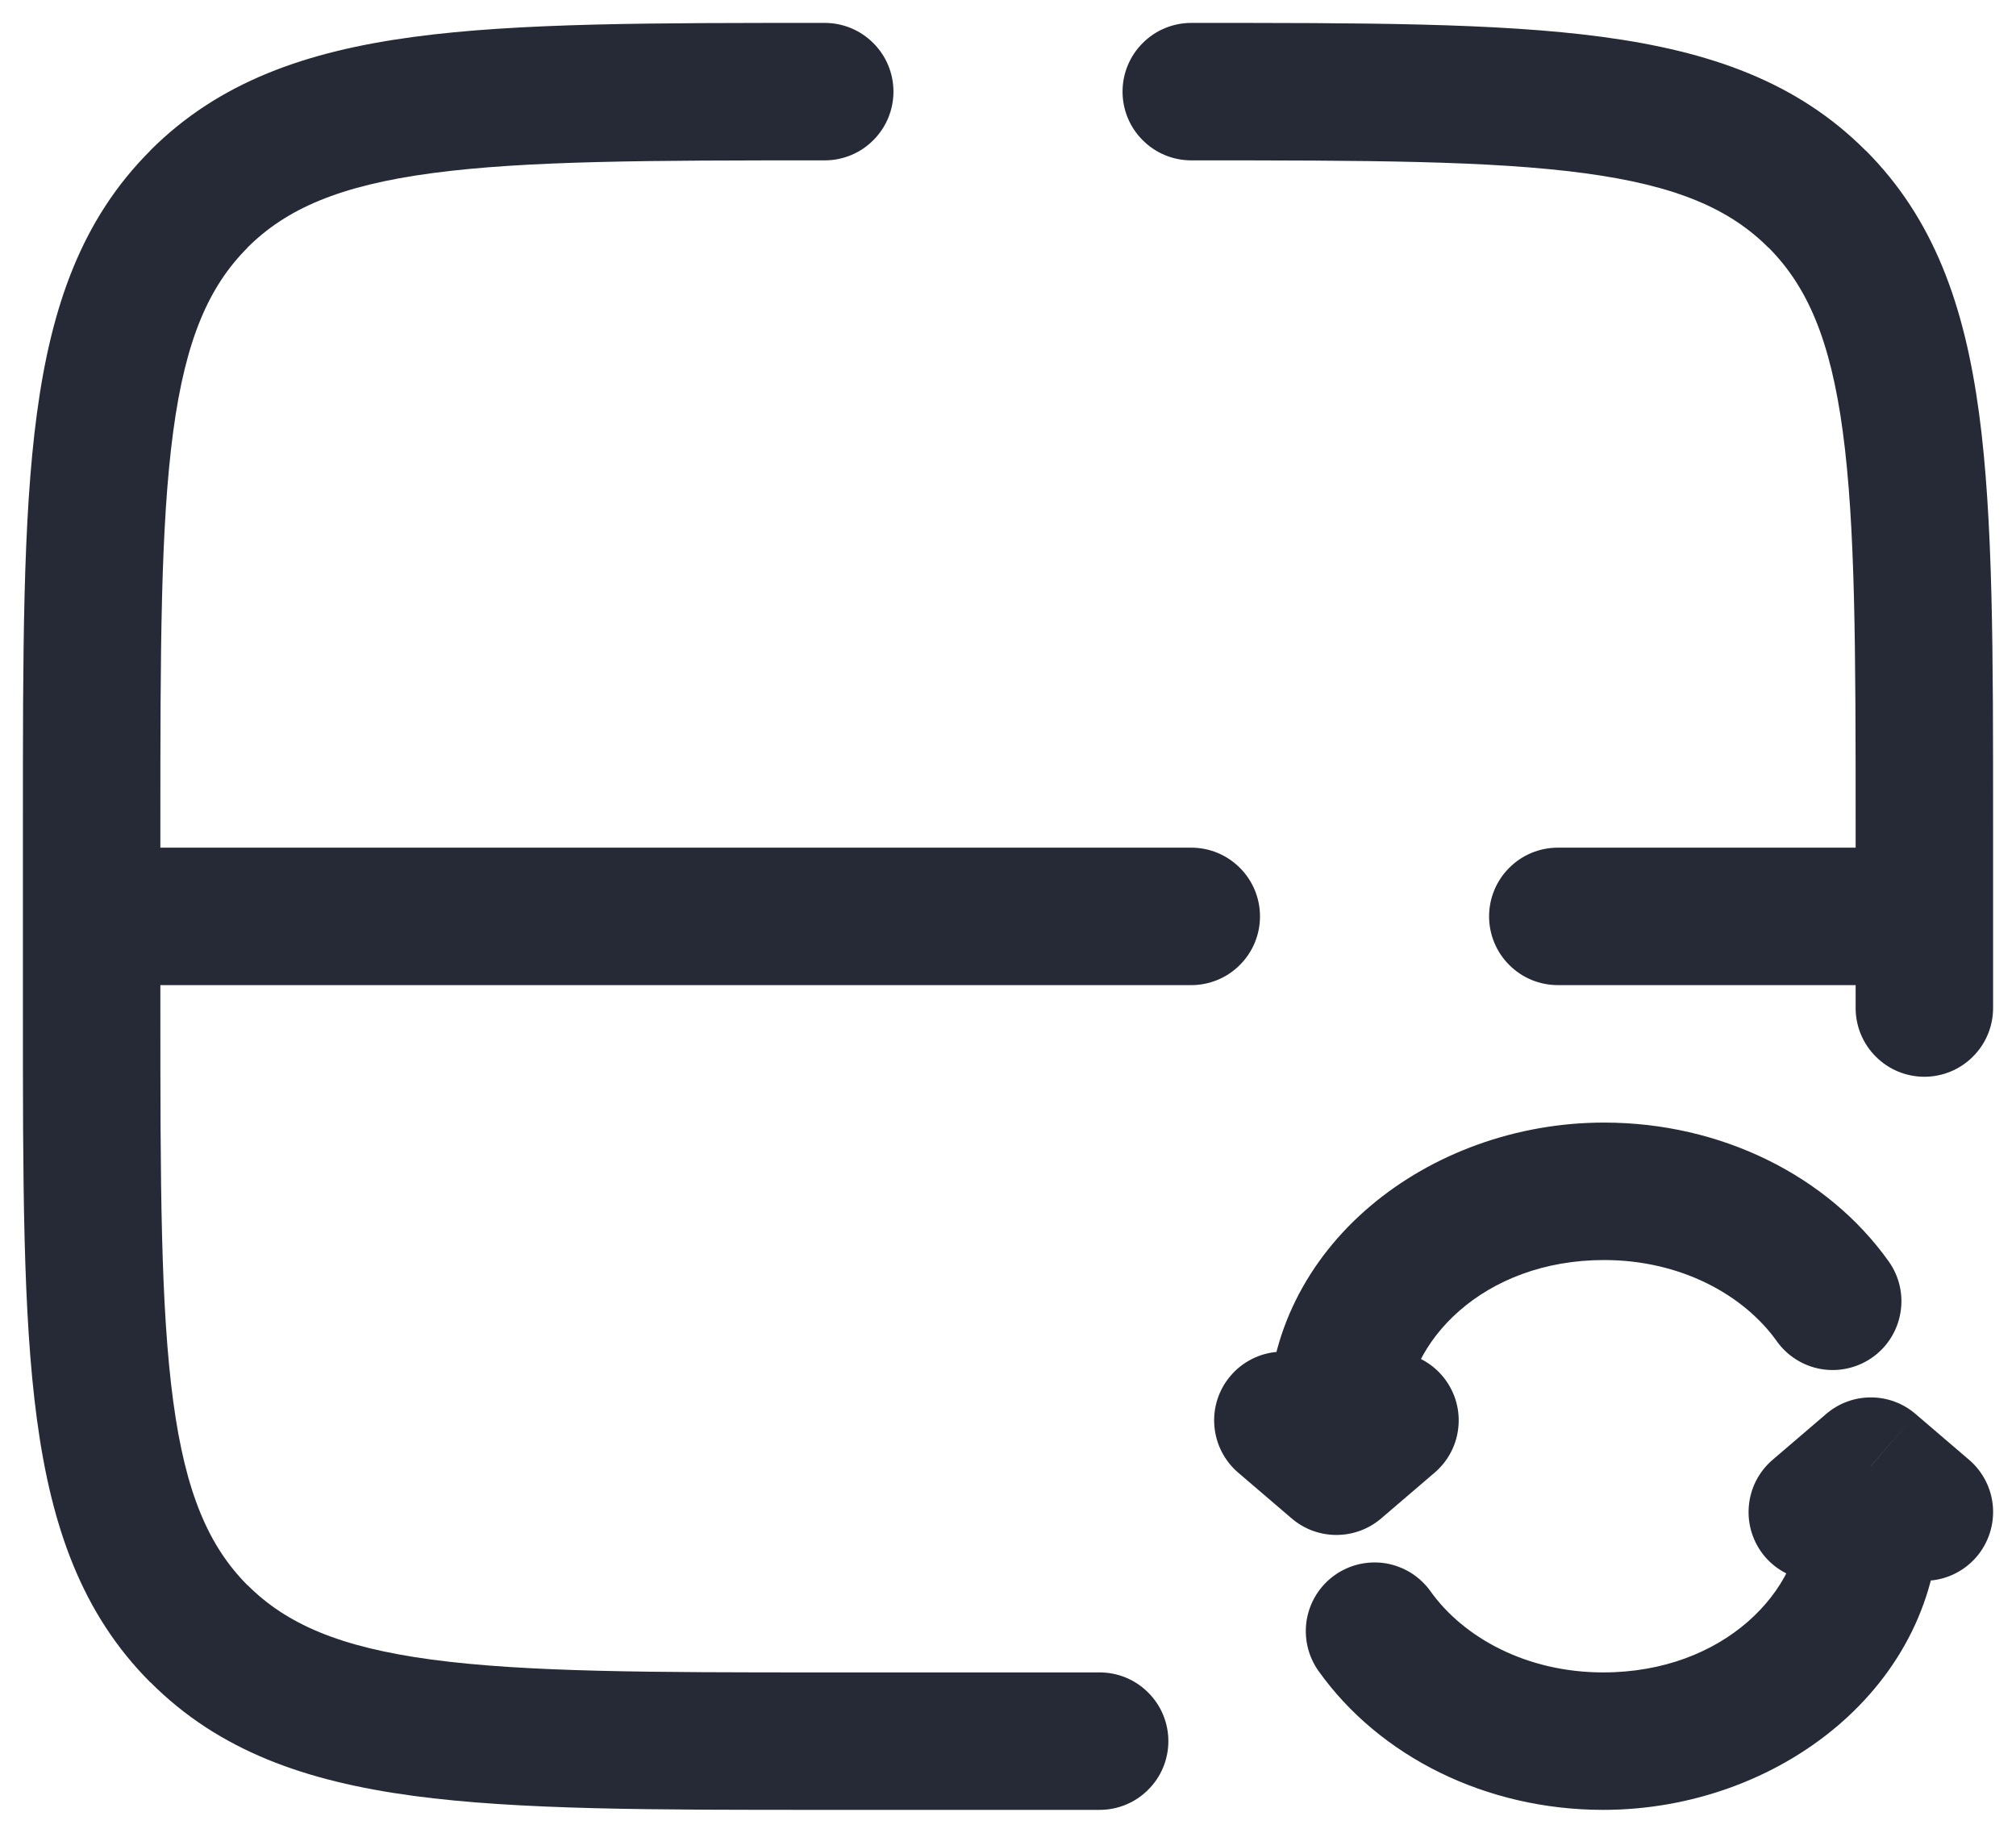 <svg width="22" height="20" viewBox="0 0 22 20" fill="none" xmlns="http://www.w3.org/2000/svg">
<path d="M9 1.75C9.199 1.75 9.39 1.671 9.53 1.53C9.671 1.39 9.75 1.199 9.75 1C9.75 0.801 9.671 0.61 9.53 0.47C9.39 0.329 9.199 0.25 9 0.25V1.75ZM13 0.25C12.801 0.25 12.61 0.329 12.47 0.47C12.329 0.61 12.25 0.801 12.25 1C12.25 1.199 12.329 1.39 12.47 1.53C12.61 1.671 12.801 1.75 13 1.75V0.25ZM12 19.75C12.199 19.75 12.39 19.671 12.53 19.53C12.671 19.39 12.75 19.199 12.75 19C12.75 18.801 12.671 18.61 12.53 18.47C12.39 18.329 12.199 18.25 12 18.25V19.75ZM20.25 11C20.25 11.199 20.329 11.39 20.47 11.53C20.61 11.671 20.801 11.75 21 11.75C21.199 11.75 21.39 11.671 21.53 11.53C21.671 11.39 21.75 11.199 21.75 11H20.25ZM13 10.75C13.199 10.75 13.39 10.671 13.53 10.53C13.671 10.39 13.75 10.199 13.75 10C13.75 9.801 13.671 9.61 13.53 9.47C13.39 9.329 13.199 9.25 13 9.25V10.75ZM17 9.25C16.801 9.25 16.61 9.329 16.47 9.47C16.329 9.61 16.25 9.801 16.25 10C16.25 10.199 16.329 10.39 16.47 10.53C16.61 10.671 16.801 10.75 17 10.75V9.25ZM1.75 11V10H0.25V11H1.75ZM1.75 10V9H0.25V10H1.75ZM12 18.25H9V19.75H12V18.25ZM20.25 9V10H21.75V9H20.25ZM0.25 11C0.25 12.864 0.248 14.338 0.403 15.489C0.561 16.661 0.893 17.61 1.641 18.359L2.701 17.299C2.279 16.875 2.025 16.295 1.89 15.289C1.752 14.262 1.75 12.907 1.75 11H0.25ZM9 18.25C7.093 18.25 5.739 18.248 4.71 18.11C3.705 17.975 3.125 17.721 2.702 17.298L1.642 18.358C2.39 19.108 3.339 19.439 4.511 19.597C5.661 19.752 7.136 19.75 9 19.75V18.25ZM13 1.75C14.907 1.75 16.262 1.752 17.29 1.89C18.295 2.025 18.875 2.279 19.298 2.702L20.358 1.642C19.61 0.892 18.661 0.561 17.489 0.403C16.339 0.248 14.864 0.25 13 0.25V1.75ZM21.75 9C21.75 7.136 21.752 5.662 21.597 4.511C21.439 3.339 21.107 2.39 20.359 1.641L19.299 2.701C19.721 3.125 19.975 3.705 20.11 4.711C20.248 5.739 20.25 7.093 20.25 9H21.75ZM9 0.25C7.136 0.25 5.662 0.248 4.511 0.403C3.339 0.561 2.39 0.893 1.641 1.641L2.701 2.701C3.125 2.279 3.705 2.025 4.711 1.89C5.739 1.752 7.093 1.75 9 1.75V0.25ZM1.75 9C1.75 7.093 1.752 5.739 1.89 4.71C2.025 3.705 2.279 3.125 2.702 2.702L1.642 1.642C0.892 2.39 0.561 3.339 0.403 4.511C0.248 5.661 0.25 7.136 0.25 9H1.75ZM20.25 10V11H21.75V10H20.25ZM1 10.75H13V9.25H1V10.75ZM17 10.75H21V9.25H17V10.75Z" fill="#252A36"/>
<path d="M14.584 16L14.096 16.57C14.377 16.81 14.791 16.81 15.072 16.57L14.584 16ZM15.656 16.07C15.807 15.941 15.901 15.757 15.916 15.558C15.932 15.36 15.868 15.164 15.738 15.012C15.609 14.861 15.425 14.768 15.227 14.752C15.028 14.737 14.832 14.801 14.681 14.93L15.656 16.07ZM14.488 14.93C14.337 14.801 14.14 14.736 13.942 14.752C13.743 14.767 13.559 14.861 13.43 15.012C13.3 15.163 13.236 15.36 13.252 15.558C13.267 15.756 13.361 15.941 13.512 16.07L14.488 14.93ZM19.389 14.635C19.504 14.797 19.679 14.907 19.875 14.94C20.072 14.973 20.273 14.926 20.435 14.811C20.597 14.696 20.706 14.521 20.739 14.325C20.773 14.128 20.726 13.927 20.611 13.765L19.389 14.635ZM17.505 12.25C15.591 12.25 13.835 13.6 13.835 15.5H15.335C15.335 14.639 16.192 13.75 17.505 13.75V12.25ZM13.835 15.5V16H15.335V15.5H13.835ZM15.072 16.57L15.656 16.07L14.681 14.93L14.096 15.43L15.072 16.57ZM15.072 15.43L14.488 14.93L13.512 16.07L14.096 16.57L15.072 15.43ZM20.611 13.765C19.945 12.83 18.782 12.25 17.505 12.25V13.75C18.341 13.75 19.029 14.13 19.389 14.635L20.611 13.765ZM20.415 16L20.904 15.43C20.768 15.313 20.595 15.249 20.416 15.249C20.237 15.249 20.064 15.313 19.928 15.43L20.415 16ZM19.344 15.93C19.193 16.059 19.099 16.243 19.084 16.442C19.068 16.64 19.132 16.836 19.261 16.988C19.391 17.139 19.575 17.232 19.773 17.248C19.971 17.263 20.168 17.199 20.319 17.07L19.344 15.93ZM20.512 17.07C20.663 17.199 20.859 17.264 21.058 17.248C21.256 17.233 21.441 17.139 21.57 16.988C21.699 16.837 21.763 16.64 21.748 16.442C21.733 16.244 21.639 16.059 21.488 15.93L20.512 17.07ZM15.611 17.365C15.554 17.285 15.481 17.217 15.398 17.164C15.314 17.112 15.222 17.077 15.124 17.06C15.027 17.044 14.928 17.047 14.832 17.069C14.736 17.091 14.645 17.132 14.565 17.189C14.485 17.246 14.416 17.319 14.364 17.402C14.312 17.485 14.277 17.578 14.26 17.675C14.244 17.773 14.247 17.872 14.269 17.968C14.291 18.064 14.332 18.155 14.389 18.235L15.611 17.365ZM17.495 19.75C19.409 19.75 21.165 18.4 21.165 16.5H19.665C19.665 17.361 18.808 18.25 17.495 18.25V19.75ZM21.165 16.5V16H19.665V16.5H21.165ZM19.928 15.43L19.344 15.93L20.319 17.07L20.904 16.57L19.928 15.43ZM19.928 16.57L20.512 17.07L21.488 15.93L20.904 15.43L19.928 16.57ZM14.389 18.235C15.055 19.17 16.218 19.75 17.495 19.75V18.25C16.659 18.25 15.971 17.87 15.611 17.365L14.389 18.235Z" fill="#252A36"/>
</svg>
